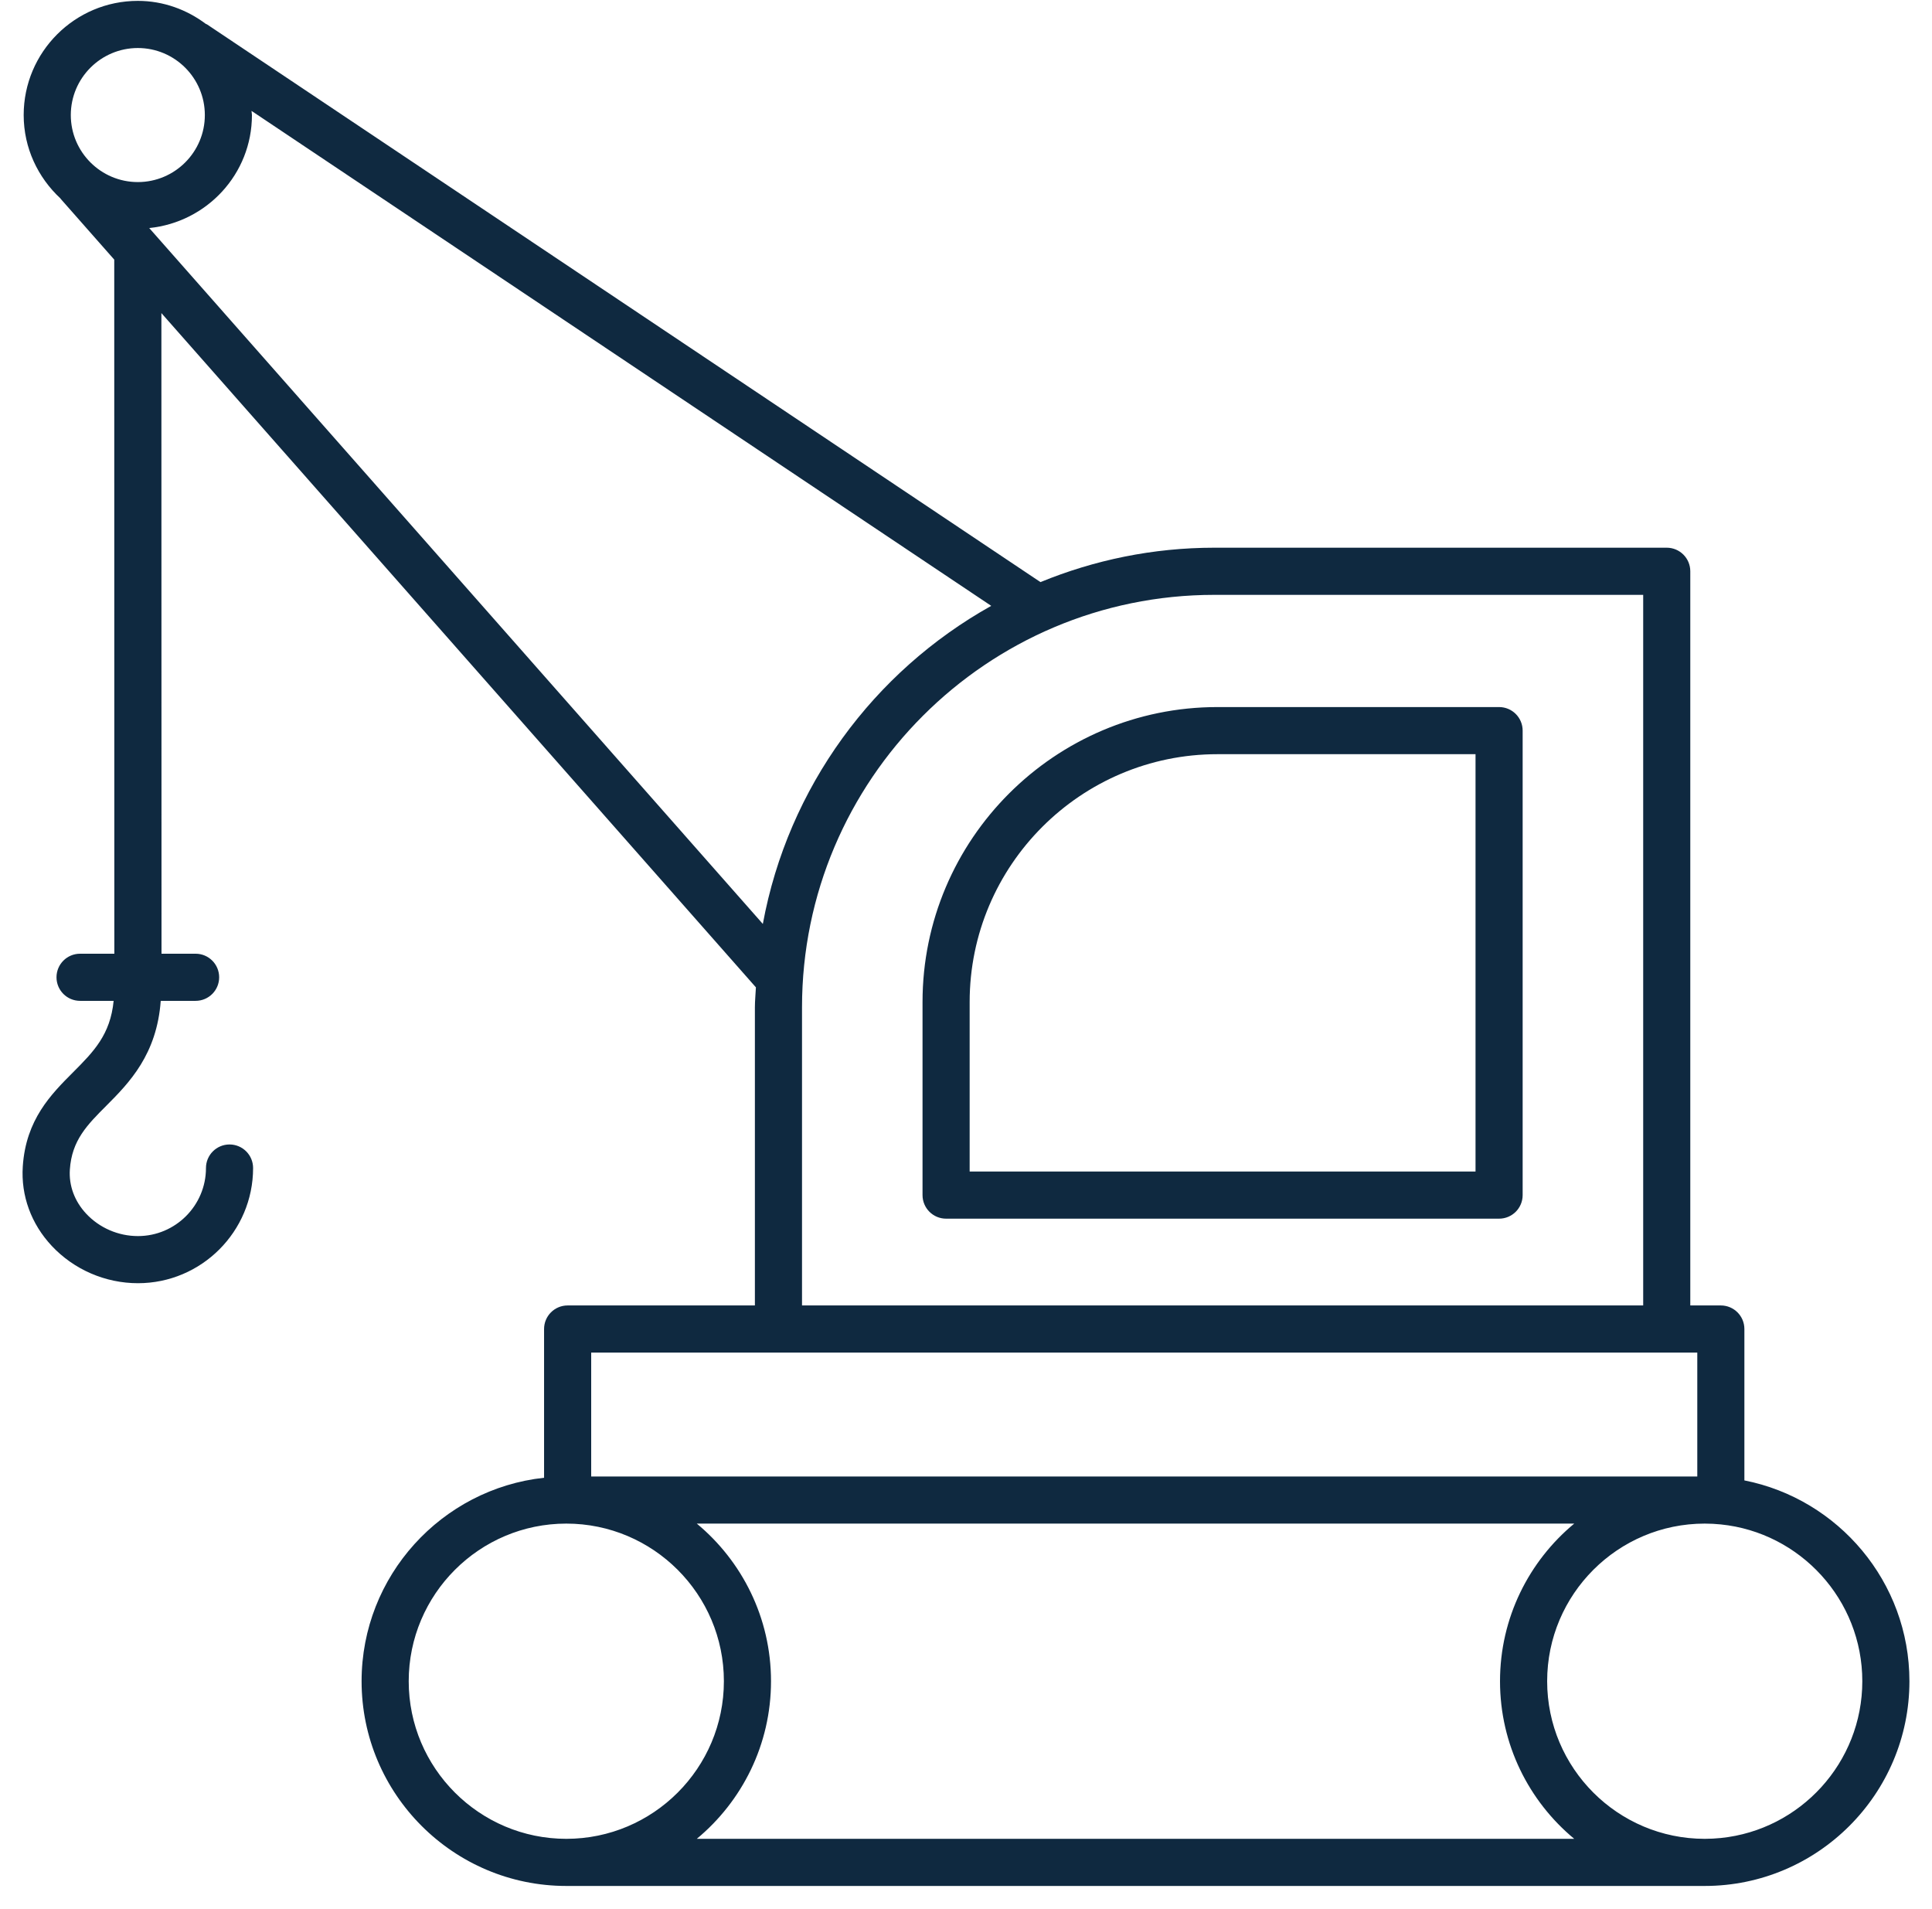 <?xml version="1.0" encoding="UTF-8"?>
<svg width="82px" height="81px" viewBox="0 0 82 81" version="1.1" xmlns="http://www.w3.org/2000/svg" xmlns:xlink="http://www.w3.org/1999/xlink">
    <!-- Generator: Sketch 61.2 (89653) - https://sketch.com -->
    <title>icon / construction</title>
    <desc>Created with Sketch.</desc>
    <g id="Desktop-Prototype" stroke="none" stroke-width="1" fill="none" fill-rule="evenodd">
        <g id="A1-Landing-Page" transform="translate(-1045, -1400)" fill="#0F2940" fill-rule="nonzero">
            <g id="section-/-introducing" transform="translate(314, 1100)">
                <g id="icon-/-construction" transform="translate(731, 300)">
                    <path d="M39.155,50.719 C39.155,51.271 39.602,51.719 40.155,51.719 L63.626,51.719 C64.179,51.719 64.626,51.271 64.626,50.719 L64.626,31.007 C64.626,30.455 64.179,30.007 63.626,30.007 L51.673,30.007 C44.771,30.007 39.155,35.622 39.155,42.525 L39.155,50.719 Z M41.155,42.525 C41.155,36.726 45.873,32.007 51.673,32.007 L62.626,32.007 L62.626,49.718 L41.155,49.718 L41.155,42.525 Z" id="Shape"></path>
                    <path d="M5.854,54.458 C8.549,54.458 10.742,52.266 10.742,49.57 C10.742,49.018 10.295,48.57 9.742,48.57 C9.189,48.57 8.742,49.018 8.742,49.57 C8.742,51.162 7.446,52.458 5.854,52.458 C5.023,52.458 4.223,52.112 3.659,51.509 C3.166,50.982 2.919,50.317 2.965,49.636 C3.047,48.395 3.698,47.742 4.523,46.916 C5.488,45.949 6.657,44.748 6.822,42.475 L8.302,42.475 C8.855,42.475 9.302,42.027 9.302,41.475 C9.302,40.923 8.855,40.475 8.302,40.475 L6.855,40.475 L6.85,13.287 L32.083,41.902 C32.071,42.184 32.04,42.461 32.04,42.746 L32.04,55.402 L24.092,55.402 C23.539,55.402 23.092,55.85 23.092,56.402 L23.092,62.714 C18.744,63.186 15.347,66.878 15.347,71.349 C15.347,76.14 19.245,80.038 24.036,80.038 L72.353,80.038 C77.144,80.038 81.042,76.14 81.042,71.349 C81.042,67.135 78.024,63.614 74.037,62.827 L74.037,56.402 C74.037,55.85 73.59,55.402 73.037,55.402 L71.741,55.402 L71.741,24.244 C71.741,23.692 71.294,23.244 70.741,23.244 L51.541,23.244 C48.929,23.244 46.44,23.769 44.161,24.704 L8.784,1.034 C8.769,1.024 8.751,1.023 8.736,1.014 C7.928,0.409 6.935,0.037 5.85,0.037 C3.178,0.037 1.005,2.21 1.005,4.882 C1.005,6.283 1.612,7.536 2.566,8.422 C2.571,8.427 2.572,8.435 2.576,8.44 L4.849,11.018 L4.853,40.475 L3.398,40.475 C2.845,40.475 2.398,40.923 2.398,41.475 C2.398,42.027 2.845,42.475 3.398,42.475 L4.823,42.475 C4.683,43.91 3.979,44.627 3.105,45.503 C2.165,46.445 1.099,47.513 0.967,49.503 C0.885,50.741 1.321,51.939 2.197,52.875 C3.139,53.881 4.472,54.458 5.854,54.458 Z M17.347,71.349 C17.347,67.661 20.348,64.66 24.036,64.66 C27.724,64.66 30.724,67.66 30.724,71.349 C30.724,75.038 27.724,78.038 24.036,78.038 C20.348,78.038 17.347,75.037 17.347,71.349 Z M29.574,78.038 C31.497,76.443 32.724,74.037 32.724,71.349 C32.724,68.661 31.497,66.255 29.574,64.66 L66.815,64.66 C64.892,66.255 63.665,68.661 63.665,71.349 C63.665,74.037 64.892,76.443 66.815,78.038 L29.574,78.038 L29.574,78.038 Z M79.042,71.349 C79.042,74.807 76.405,77.66 73.037,78.003 C72.812,78.026 72.584,78.038 72.354,78.038 C68.666,78.038 65.666,75.038 65.666,71.349 C65.666,67.66 68.666,64.66 72.354,64.66 C72.584,64.66 72.812,64.672 73.037,64.695 C76.405,65.037 79.042,67.891 79.042,71.349 Z M72.038,62.66 L25.092,62.66 L25.092,57.402 L72.038,57.402 L72.038,62.66 Z M69.742,25.244 L69.742,55.401 L34.04,55.401 L34.04,42.746 C34.04,33.096 41.891,25.245 51.541,25.245 L69.742,25.245 L69.742,25.244 Z M32.377,39.211 L6.334,9.678 C8.775,9.431 10.693,7.388 10.693,4.883 C10.693,4.823 10.677,4.766 10.675,4.706 L42.071,25.712 C37.082,28.497 33.446,33.407 32.377,39.211 Z M5.85,2.038 C7.418,2.038 8.694,3.314 8.694,4.883 C8.694,6.452 7.419,7.727 5.85,7.727 C4.281,7.727 3.005,6.451 3.005,4.883 C3.005,3.315 4.281,2.038 5.85,2.038 Z" id="Shape"></path>
                </g>
            </g>
        </g>
    </g>
</svg>